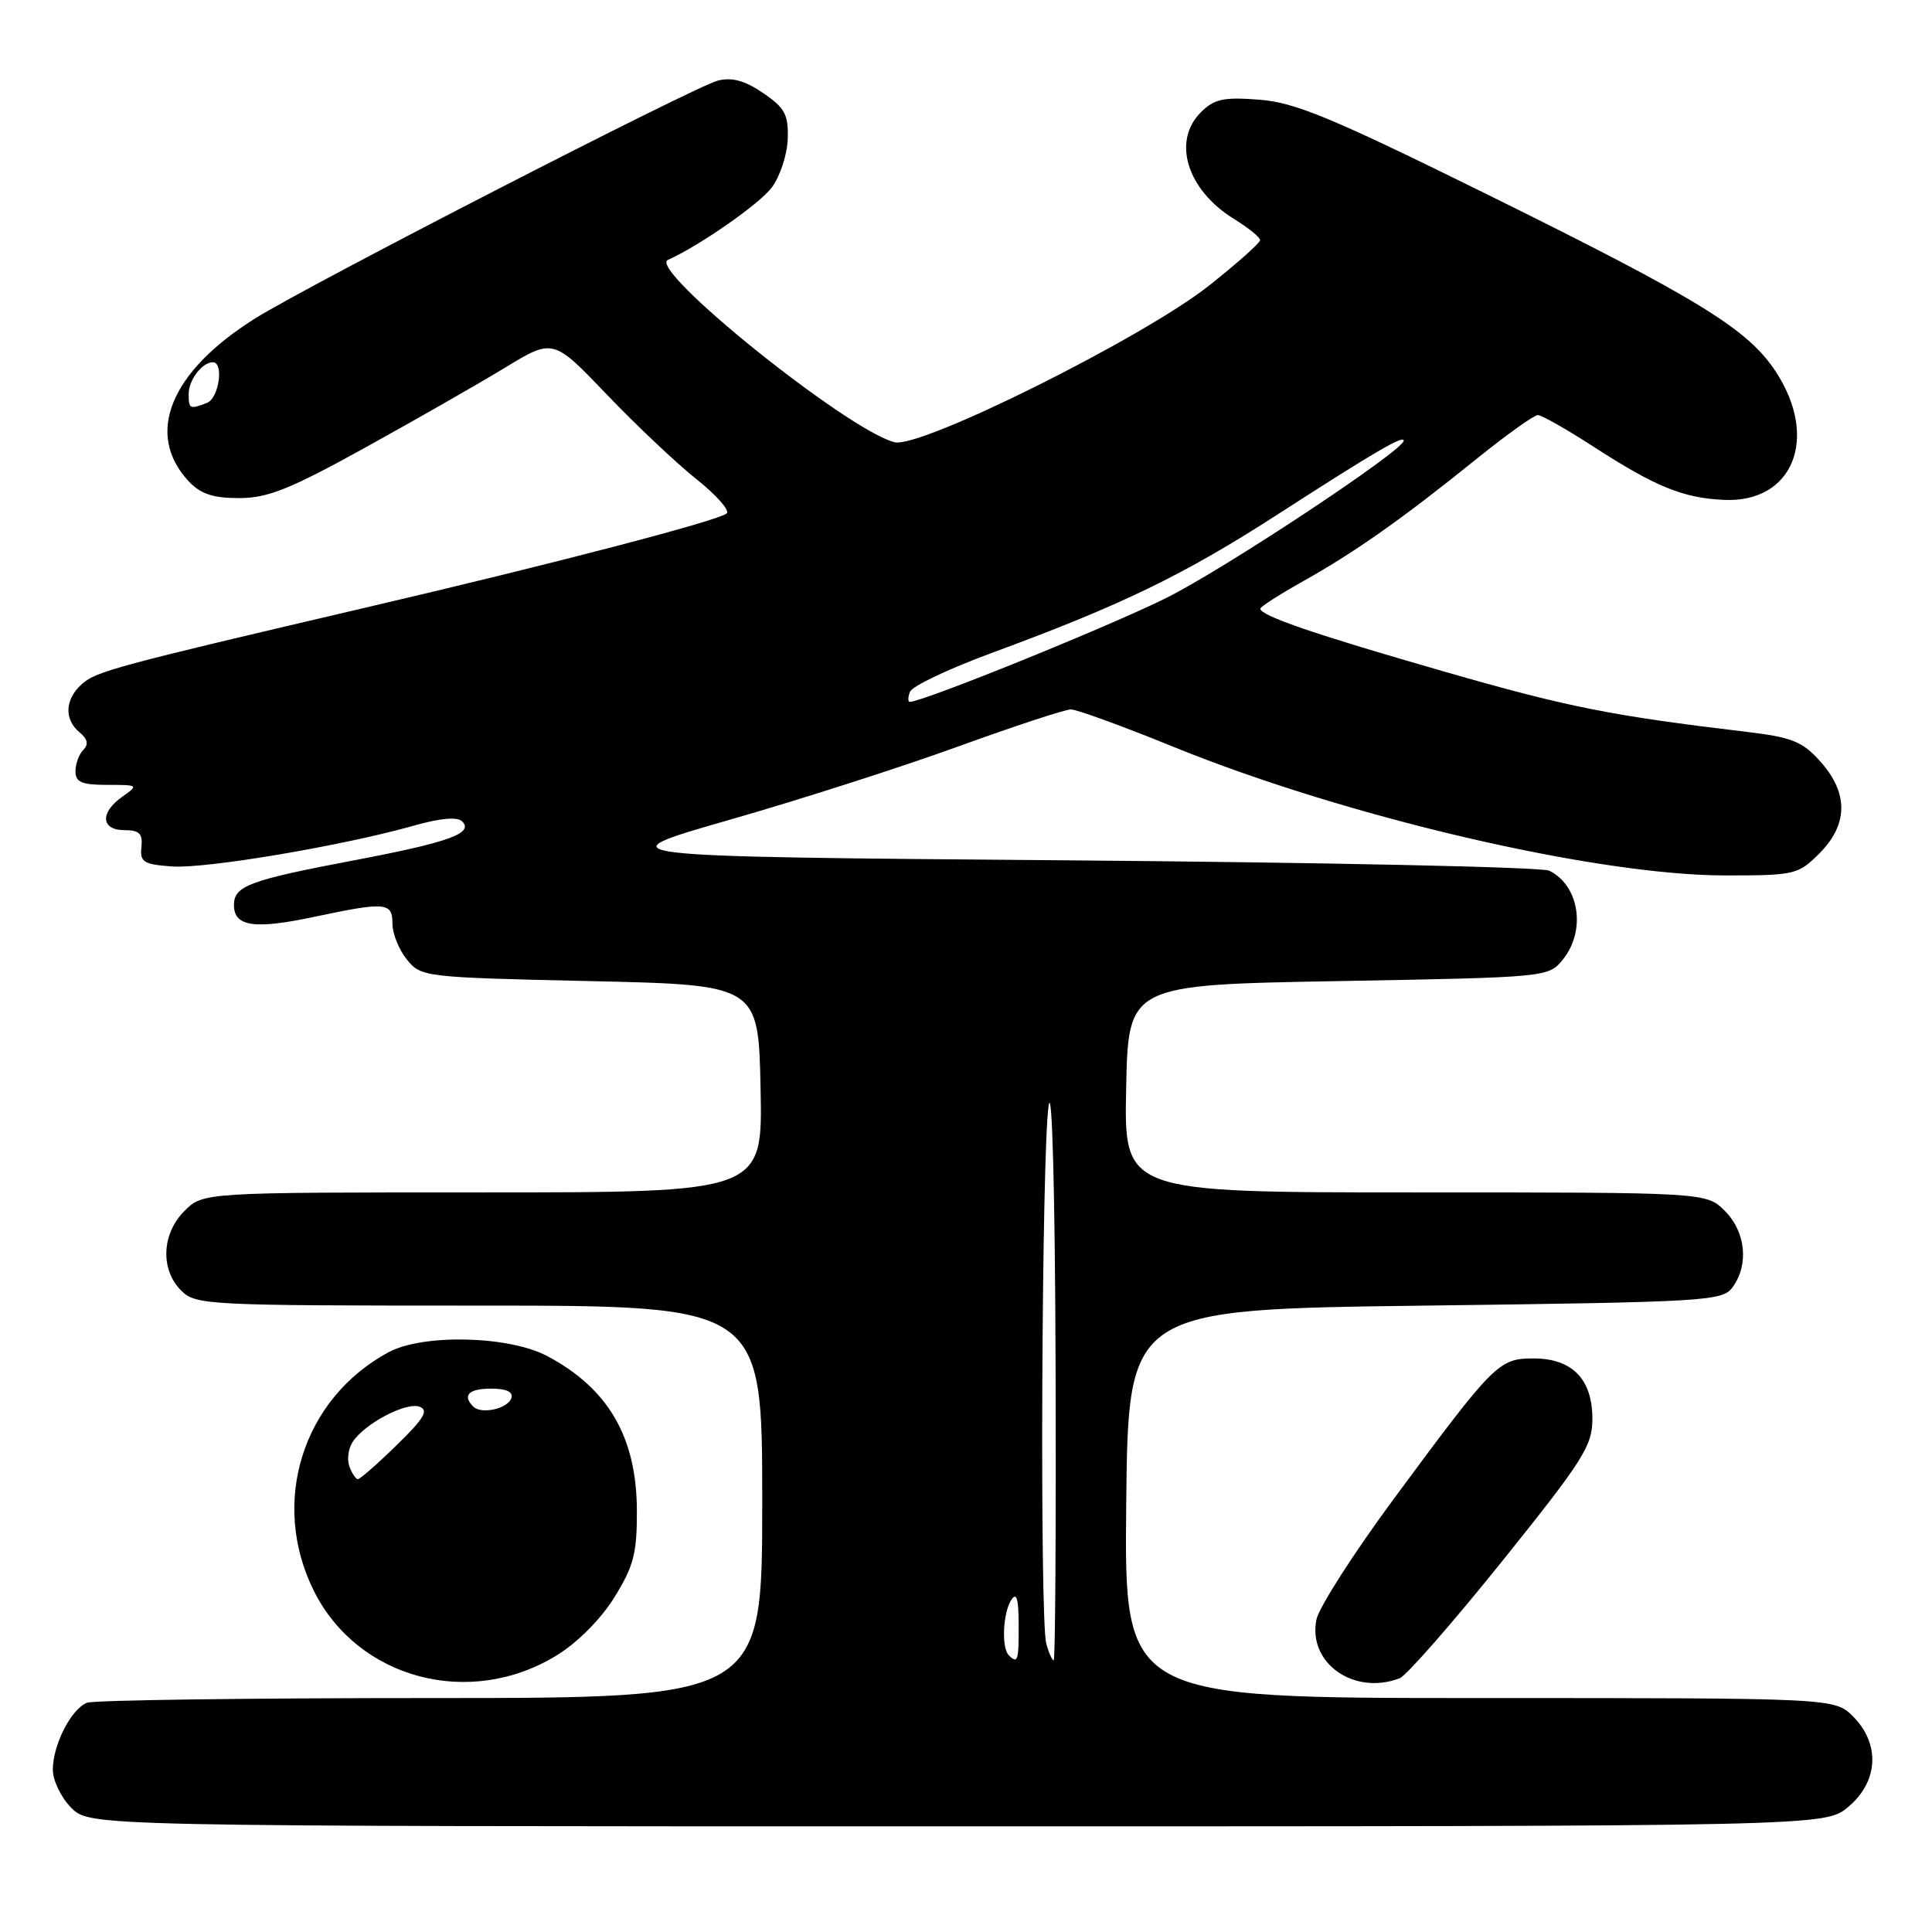 <?xml version="1.0" encoding="UTF-8" standalone="no"?>
<!DOCTYPE svg PUBLIC "-//W3C//DTD SVG 1.1//EN" "http://www.w3.org/Graphics/SVG/1.1/DTD/svg11.dtd" >
<svg xmlns="http://www.w3.org/2000/svg" xmlns:xlink="http://www.w3.org/1999/xlink" version="1.1" viewBox="0 0 256 256">
 <g >
 <path fill="currentColor"
d=" M 244.92 239.41 C 248.90 236.07 249.16 231.07 245.55 227.45 C 243.09 225.00 243.09 225.00 196.03 225.00 C 148.97 225.00 148.97 225.00 149.23 199.25 C 149.50 173.50 149.50 173.50 188.83 173.00 C 226.30 172.52 228.23 172.41 229.58 170.56 C 231.76 167.57 231.32 163.23 228.55 160.45 C 226.09 158.00 226.09 158.00 187.52 158.00 C 148.94 158.00 148.94 158.00 149.22 144.25 C 149.50 130.50 149.50 130.50 177.34 130.00 C 205.11 129.50 205.18 129.49 207.09 127.14 C 210.19 123.31 209.27 117.32 205.28 115.37 C 204.30 114.89 175.65 114.28 141.60 114.00 C 79.71 113.50 79.71 113.50 96.60 108.65 C 105.90 105.99 119.58 101.60 127.00 98.90 C 134.43 96.21 141.13 94.00 141.90 94.00 C 142.67 94.00 148.79 96.23 155.49 98.96 C 178.40 108.28 211.54 116.00 228.63 116.00 C 237.82 116.00 238.26 115.90 241.08 113.08 C 244.90 109.25 244.95 105.10 241.22 100.92 C 238.83 98.25 237.48 97.70 231.47 96.98 C 213.41 94.83 207.76 93.70 191.38 88.99 C 174.32 84.09 167.00 81.59 167.00 80.65 C 167.00 80.40 169.59 78.74 172.75 76.97 C 179.58 73.14 185.93 68.66 195.67 60.79 C 199.62 57.61 203.26 55.00 203.77 55.00 C 204.27 55.00 207.57 56.87 211.09 59.15 C 219.37 64.51 223.03 66.00 228.48 66.24 C 237.56 66.63 241.04 58.08 235.35 49.32 C 231.67 43.64 225.19 39.65 197.00 25.73 C 176.42 15.57 171.60 13.57 166.86 13.21 C 162.11 12.84 160.89 13.11 159.11 14.89 C 155.29 18.71 157.29 25.16 163.48 28.99 C 165.41 30.18 166.99 31.46 166.97 31.83 C 166.95 32.20 163.92 34.90 160.22 37.83 C 151.54 44.72 121.96 59.46 118.54 58.60 C 112.33 57.04 85.75 35.66 88.50 34.44 C 92.68 32.57 100.64 27.02 102.27 24.84 C 103.36 23.38 104.31 20.48 104.38 18.41 C 104.48 15.18 104.01 14.30 101.12 12.33 C 98.70 10.68 97.00 10.21 95.12 10.68 C 92.09 11.44 40.81 37.79 33.78 42.21 C 22.53 49.27 19.17 57.52 25.00 63.77 C 26.57 65.45 28.21 66.00 31.68 66.00 C 35.48 66.00 38.38 64.84 48.39 59.31 C 55.05 55.63 63.38 50.87 66.90 48.73 C 73.29 44.84 73.29 44.84 80.40 52.27 C 84.30 56.35 89.66 61.41 92.29 63.50 C 94.93 65.60 96.73 67.64 96.29 68.03 C 95.25 68.98 73.43 74.68 48.50 80.50 C 15.28 88.27 12.70 88.96 10.82 90.67 C 8.59 92.68 8.48 95.32 10.54 97.04 C 11.61 97.92 11.77 98.63 11.04 99.36 C 10.47 99.93 10.00 101.21 10.00 102.20 C 10.00 103.65 10.82 104.00 14.22 104.00 C 18.33 104.00 18.38 104.04 16.22 105.56 C 13.22 107.66 13.36 110.00 16.49 110.00 C 18.47 110.00 18.93 110.46 18.74 112.25 C 18.53 114.23 19.01 114.54 22.82 114.81 C 27.29 115.13 45.47 112.06 54.88 109.39 C 58.38 108.40 60.61 108.21 61.24 108.84 C 62.81 110.41 59.44 111.62 47.00 113.98 C 33.05 116.62 31.00 117.39 31.00 119.91 C 31.00 122.77 33.68 123.17 41.52 121.51 C 51.14 119.47 52.00 119.55 52.00 122.39 C 52.00 123.70 52.86 125.84 53.91 127.14 C 55.79 129.46 56.17 129.51 78.16 130.00 C 100.50 130.50 100.50 130.50 100.78 144.25 C 101.06 158.00 101.06 158.00 63.98 158.00 C 26.91 158.00 26.91 158.00 24.45 160.45 C 21.42 163.48 21.22 168.22 24.00 171.00 C 25.93 172.93 27.33 173.00 63.50 173.00 C 101.00 173.00 101.00 173.00 101.00 199.00 C 101.00 225.00 101.00 225.00 57.08 225.00 C 32.93 225.00 12.44 225.28 11.54 225.62 C 9.44 226.43 7.00 231.19 7.00 234.50 C 7.00 235.92 8.10 238.20 9.45 239.55 C 11.91 242.00 11.91 242.00 126.88 242.00 C 241.85 242.00 241.85 242.00 244.92 239.41 Z  M 73.82 219.31 C 76.57 217.61 79.66 214.49 81.43 211.62 C 83.97 207.52 84.41 205.81 84.39 200.15 C 84.36 190.44 80.61 183.98 72.50 179.68 C 67.42 176.99 56.05 176.72 51.48 179.18 C 40.07 185.34 35.76 199.11 41.59 210.80 C 47.42 222.50 62.30 226.43 73.82 219.31 Z  M 185.46 222.38 C 186.36 222.03 192.47 215.05 199.05 206.86 C 209.83 193.43 211.00 191.58 211.00 187.99 C 211.00 182.74 208.32 180.00 203.19 180.00 C 198.59 180.00 197.99 180.60 184.69 198.60 C 179.37 205.80 174.75 213.01 174.43 214.62 C 173.28 220.37 179.42 224.69 185.46 222.38 Z  M 133.67 219.33 C 132.68 218.34 132.89 213.72 134.00 212.00 C 134.70 210.92 134.97 211.81 134.98 215.25 C 135.00 220.07 134.86 220.52 133.67 219.33 Z  M 138.63 217.75 C 137.75 214.48 138.03 152.40 138.95 146.50 C 139.41 143.59 139.79 157.87 139.87 180.75 C 139.94 202.34 139.83 220.00 139.62 220.00 C 139.41 220.00 138.96 218.99 138.63 217.75 Z  M 120.58 91.66 C 120.86 90.92 125.68 88.63 131.30 86.56 C 148.63 80.18 156.80 76.22 169.38 68.11 C 182.04 59.94 186.00 57.62 186.00 58.39 C 186.00 59.67 162.31 75.36 154.50 79.25 C 147.02 82.98 122.29 93.00 120.56 93.00 C 120.29 93.00 120.29 92.40 120.58 91.66 Z  M 25.00 52.20 C 25.00 50.35 26.79 48.00 28.20 48.00 C 29.70 48.00 29.01 52.78 27.42 53.39 C 25.14 54.27 25.00 54.19 25.00 52.20 Z  M 46.31 194.36 C 45.96 193.46 46.14 192.00 46.70 191.11 C 48.23 188.68 53.82 185.72 55.60 186.40 C 56.84 186.87 56.17 187.98 52.55 191.50 C 50.01 193.98 47.70 196.00 47.43 196.00 C 47.16 196.00 46.65 195.26 46.31 194.36 Z  M 62.71 186.38 C 61.22 184.89 62.11 184.00 65.08 184.00 C 67.10 184.00 68.02 184.43 67.76 185.25 C 67.29 186.67 63.78 187.45 62.71 186.38 Z "/>
</g>
</svg>